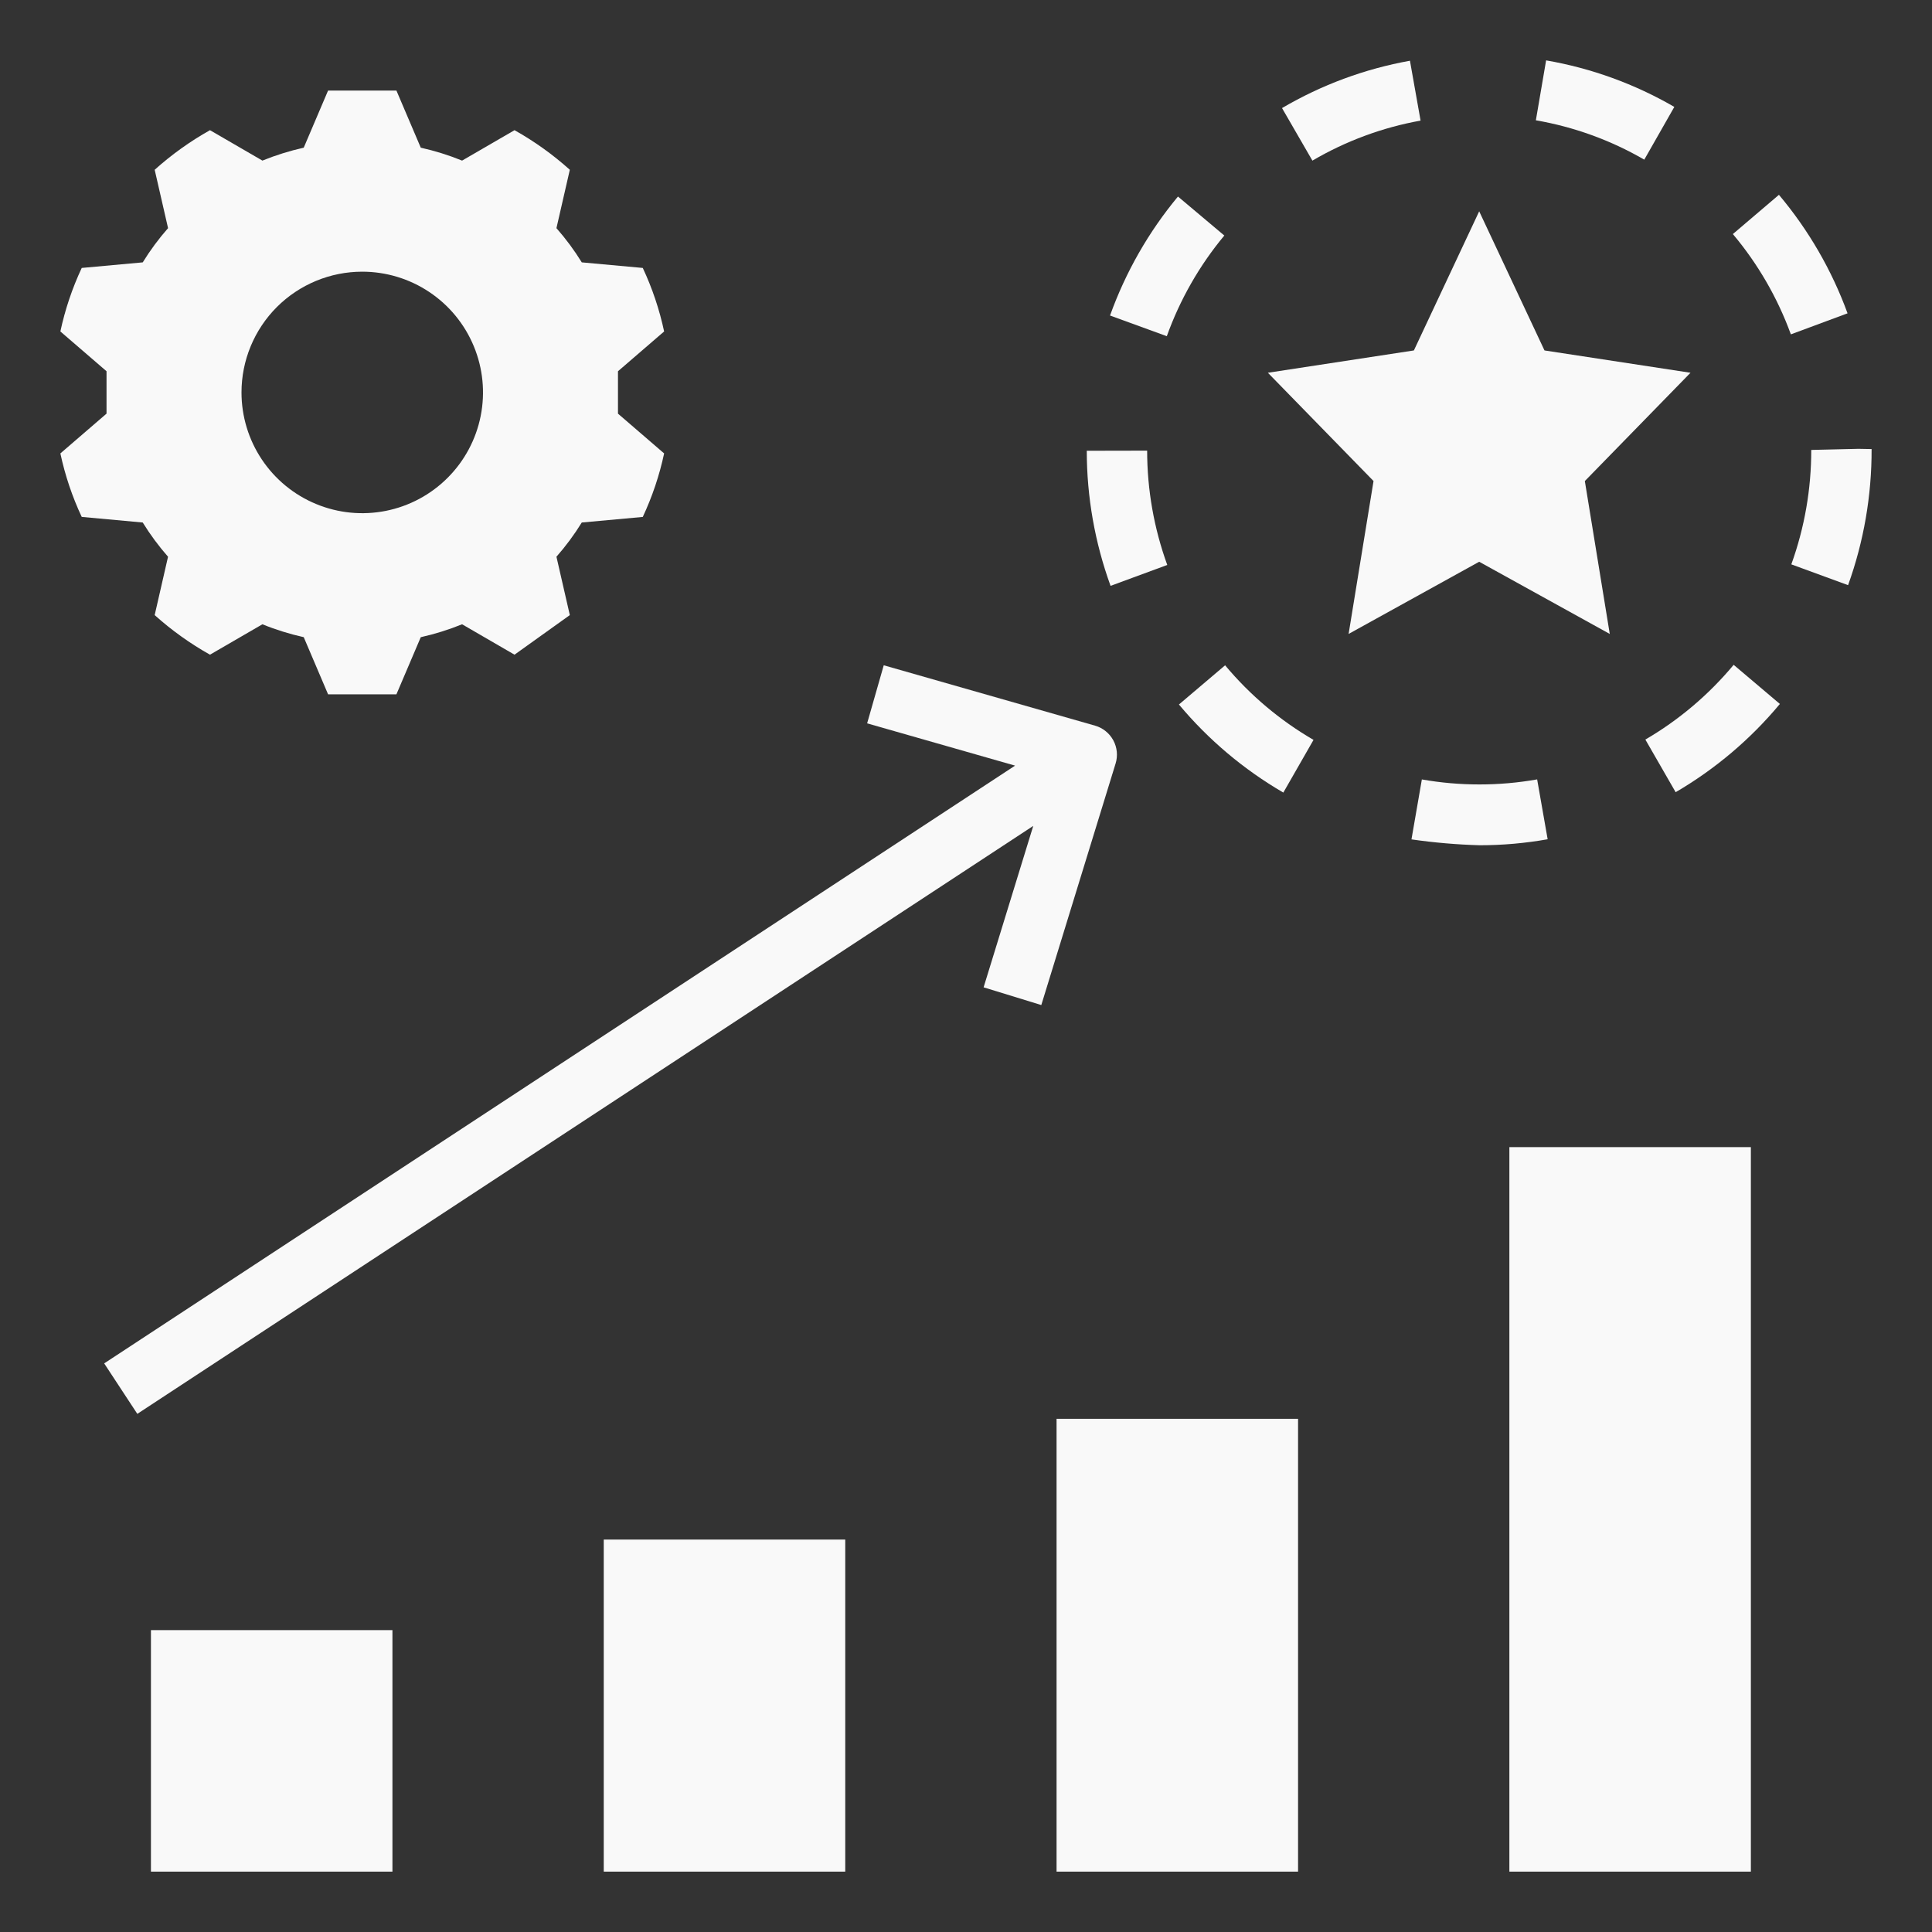 <svg width="80" height="80" viewBox="0 0 80 80" fill="none" xmlns="http://www.w3.org/2000/svg">
<rect x="0" y="0" width="80" height="80" fill="#333333" stroke="none"/>
<path d="M2.5 18.775C2.694 19.682 2.99 20.564 3.384 21.404L5.91 21.636C6.219 22.137 6.57 22.611 6.958 23.053L6.405 25.47C7.105 26.099 7.873 26.648 8.695 27.109L10.866 25.85C11.42 26.076 11.993 26.254 12.577 26.384L13.585 28.75H16.415L17.423 26.385C18.007 26.254 18.579 26.076 19.134 25.85L21.305 27.109L23.595 25.47L23.041 23.053C23.43 22.611 23.781 22.137 24.09 21.636L26.616 21.405C27.009 20.565 27.306 19.682 27.5 18.775L25.589 17.128V15.373L27.5 13.725C27.306 12.818 27.01 11.936 26.616 11.095L24.09 10.864C23.781 10.363 23.43 9.889 23.041 9.447L23.595 7.03C22.895 6.401 22.127 5.851 21.305 5.391L19.134 6.65C18.58 6.424 18.007 6.246 17.423 6.115L16.415 3.75H13.585L12.577 6.115C11.993 6.246 11.421 6.424 10.866 6.65L8.695 5.391C7.873 5.851 7.106 6.401 6.405 7.03L6.959 9.447C6.57 9.889 6.219 10.363 5.911 10.864L3.384 11.095C2.991 11.935 2.694 12.818 2.5 13.725L4.411 15.372V17.128L2.5 18.775ZM15 11.25C15.989 11.25 16.956 11.543 17.778 12.093C18.6 12.642 19.241 13.423 19.619 14.337C19.998 15.25 20.097 16.256 19.904 17.226C19.711 18.195 19.235 19.086 18.535 19.785C17.836 20.485 16.945 20.961 15.976 21.154C15.005 21.347 14 21.248 13.087 20.869C12.173 20.491 11.392 19.85 10.843 19.028C10.293 18.206 10 17.239 10 16.25C10 14.924 10.527 13.652 11.464 12.714C12.402 11.777 13.674 11.25 15 11.25Z" fill="#F9F9F9"/>
<path d="M16.25 67.5H6.25V77.5H16.25V67.5Z" fill="#F9F9F9"/>
<path d="M35 63.75H25V77.5H35V63.75Z" fill="#F9F9F9"/>
<path d="M53.75 58.75H43.75V77.5H53.75V58.75Z" fill="#F9F9F9"/>
<path d="M72.5 47.5H62.5V77.5H72.5V47.5Z" fill="#F9F9F9"/>
<path d="M46.099 30.654C46.019 30.508 45.912 30.379 45.782 30.275C45.653 30.171 45.504 30.093 45.344 30.048L36.594 27.548L35.906 29.952L42.032 31.703L4.314 56.455L5.686 58.545L42.785 34.199L40.729 40.883L43.118 41.617L46.194 31.617C46.243 31.459 46.26 31.292 46.244 31.126C46.227 30.961 46.178 30.8 46.099 30.654Z" fill="#F9F9F9"/>
<path d="M56.875 19.919L55.843 26.25L61.25 23.261L66.657 26.25L65.625 19.919L70 15.435L63.954 14.511L61.25 8.75L58.546 14.511L52.5 15.435L56.875 19.919Z" fill="#F9F9F9"/>
<path d="M63.65 32.273C62.864 32.412 62.067 32.482 61.269 32.482H61.25C60.454 32.482 59.66 32.413 58.876 32.275L58.446 34.757C59.382 34.892 60.325 34.973 61.27 35C62.214 35 63.156 34.917 64.085 34.752L63.65 32.273Z" fill="#F9F9F9"/>
<path d="M68.131 30.624L69.385 32.803C71.025 31.846 72.486 30.609 73.701 29.149L71.787 27.529C70.758 28.765 69.521 29.813 68.131 30.624Z" fill="#F9F9F9"/>
<path d="M71.754 9.692C72.791 10.925 73.604 12.331 74.156 13.845L76.503 12.974C75.85 11.185 74.888 9.524 73.662 8.067L71.754 9.692Z" fill="#F9F9F9"/>
<path d="M58.383 2.515C56.515 2.85 54.722 3.514 53.086 4.475L54.344 6.651C55.728 5.839 57.244 5.277 58.823 4.994L58.383 2.515Z" fill="#F9F9F9"/>
<path d="M76.525 24.23C77.176 22.422 77.505 20.515 77.499 18.595L76.948 18.585L75 18.631C75.002 20.247 74.723 21.85 74.175 23.369L76.525 24.23Z" fill="#F9F9F9"/>
<path d="M69.33 4.427C67.688 3.475 65.891 2.823 64.021 2.5L63.597 4.981C65.178 5.255 66.698 5.806 68.086 6.611L69.33 4.427Z" fill="#F9F9F9"/>
<path d="M45.986 24.259L48.334 23.394C47.783 21.876 47.501 20.274 47.501 18.66L45.001 18.665C45.001 20.573 45.335 22.466 45.986 24.259Z" fill="#F9F9F9"/>
<path d="M50.729 27.549L48.817 29.172C50.035 30.63 51.498 31.864 53.14 32.819L54.39 30.637C52.999 29.829 51.76 28.784 50.729 27.549Z" fill="#F9F9F9"/>
<path d="M45.964 13.065L48.315 13.921C48.86 12.403 49.665 10.993 50.696 9.753L48.777 8.138C47.559 9.604 46.608 11.271 45.964 13.065Z" fill="#F9F9F9"/>
</svg>
